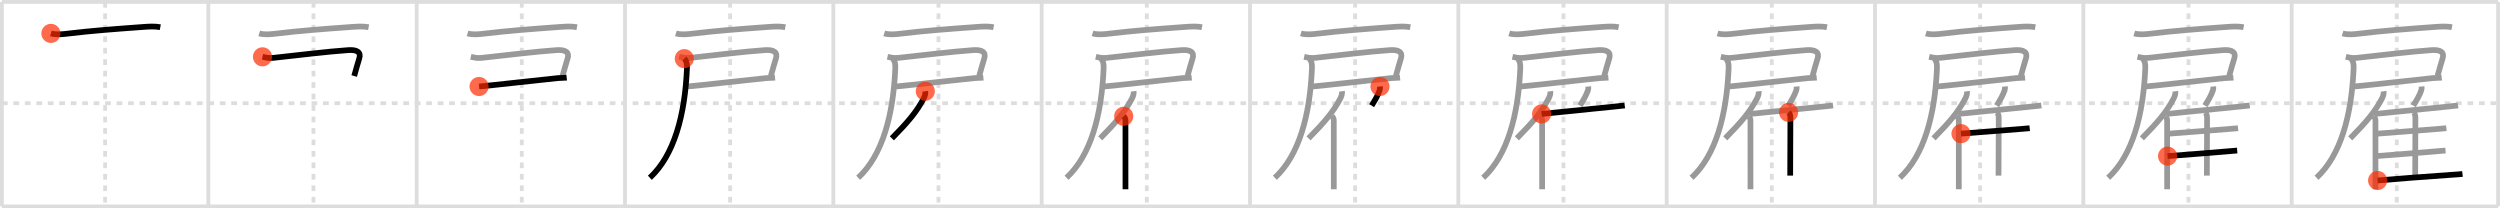 <svg width="1308px" height="109px" viewBox="0 0 1308 109" xmlns="http://www.w3.org/2000/svg" xmlns:xlink="http://www.w3.org/1999/xlink" xml:space="preserve" version="1.1"  baseProfile="full">
<line x1="1" y1="1" x2="1307" y2="1" style="stroke:#ddd;stroke-width:2" />
<line x1="1" y1="1" x2="1" y2="108" style="stroke:#ddd;stroke-width:2" />
<line x1="1" y1="108" x2="1307" y2="108" style="stroke:#ddd;stroke-width:2" />
<line x1="1307" y1="1" x2="1307" y2="108" style="stroke:#ddd;stroke-width:2" />
<line x1="109" y1="1" x2="109" y2="108" style="stroke:#ddd;stroke-width:2" />
<line x1="218" y1="1" x2="218" y2="108" style="stroke:#ddd;stroke-width:2" />
<line x1="327" y1="1" x2="327" y2="108" style="stroke:#ddd;stroke-width:2" />
<line x1="436" y1="1" x2="436" y2="108" style="stroke:#ddd;stroke-width:2" />
<line x1="545" y1="1" x2="545" y2="108" style="stroke:#ddd;stroke-width:2" />
<line x1="654" y1="1" x2="654" y2="108" style="stroke:#ddd;stroke-width:2" />
<line x1="763" y1="1" x2="763" y2="108" style="stroke:#ddd;stroke-width:2" />
<line x1="872" y1="1" x2="872" y2="108" style="stroke:#ddd;stroke-width:2" />
<line x1="981" y1="1" x2="981" y2="108" style="stroke:#ddd;stroke-width:2" />
<line x1="1090" y1="1" x2="1090" y2="108" style="stroke:#ddd;stroke-width:2" />
<line x1="1199" y1="1" x2="1199" y2="108" style="stroke:#ddd;stroke-width:2" />
<line x1="1" y1="54" x2="1307" y2="54" style="stroke:#ddd;stroke-width:2;stroke-dasharray:3 3" />
<line x1="55" y1="1" x2="55" y2="108" style="stroke:#ddd;stroke-width:2;stroke-dasharray:3 3" />
<line x1="164" y1="1" x2="164" y2="108" style="stroke:#ddd;stroke-width:2;stroke-dasharray:3 3" />
<line x1="273" y1="1" x2="273" y2="108" style="stroke:#ddd;stroke-width:2;stroke-dasharray:3 3" />
<line x1="382" y1="1" x2="382" y2="108" style="stroke:#ddd;stroke-width:2;stroke-dasharray:3 3" />
<line x1="491" y1="1" x2="491" y2="108" style="stroke:#ddd;stroke-width:2;stroke-dasharray:3 3" />
<line x1="600" y1="1" x2="600" y2="108" style="stroke:#ddd;stroke-width:2;stroke-dasharray:3 3" />
<line x1="709" y1="1" x2="709" y2="108" style="stroke:#ddd;stroke-width:2;stroke-dasharray:3 3" />
<line x1="818" y1="1" x2="818" y2="108" style="stroke:#ddd;stroke-width:2;stroke-dasharray:3 3" />
<line x1="927" y1="1" x2="927" y2="108" style="stroke:#ddd;stroke-width:2;stroke-dasharray:3 3" />
<line x1="1036" y1="1" x2="1036" y2="108" style="stroke:#ddd;stroke-width:2;stroke-dasharray:3 3" />
<line x1="1145" y1="1" x2="1145" y2="108" style="stroke:#ddd;stroke-width:2;stroke-dasharray:3 3" />
<line x1="1254" y1="1" x2="1254" y2="108" style="stroke:#ddd;stroke-width:2;stroke-dasharray:3 3" />
<path d="M26.63,17.47c2.66,0.84,6.28,0.43,9,0.1C47.75,16.12,59.0,15.25,75.0,14.1c2.94-0.21,5.96-0.42,8.87,0.13" style="fill:none;stroke:black;stroke-width:3" />
<circle cx="26.63" cy="17.47" r="5" stroke-width="0" fill="#FF2A00" opacity="0.7" />
<path d="M135.63,17.47c2.66,0.84,6.28,0.43,9,0.1C156.75,16.12,168.0,15.25,184.0,14.1c2.94-0.21,5.96-0.42,8.87,0.13" style="fill:none;stroke:#999;stroke-width:3" />
<path d="M137.33,29.73c1.26,0.27,3.17,0.82,5.64,0.55C157.25,28.75,171.0,27,182.25,26.22c4.64-0.32,6.75,1.15,5.71,4.39c-1.06,3.27-1.16,4.09-2.65,9.17" style="fill:none;stroke:black;stroke-width:3" />
<circle cx="137.33" cy="29.73" r="5" stroke-width="0" fill="#FF2A00" opacity="0.7" />
<path d="M244.63,17.47c2.66,0.84,6.28,0.43,9,0.1C265.75,16.12,277.0,15.25,293.0,14.1c2.94-0.21,5.96-0.42,8.87,0.13" style="fill:none;stroke:#999;stroke-width:3" />
<path d="M246.33,29.73c1.26,0.27,3.17,0.82,5.64,0.55C266.25,28.75,280.0,27,291.25,26.22c4.64-0.32,6.75,1.15,5.71,4.39c-1.06,3.27-1.16,4.09-2.65,9.17" style="fill:none;stroke:#999;stroke-width:3" />
<path d="M250.65,45.25c7.54-0.66,28.59-3.1,41.11-4.38c1.76-0.18,3.35-0.09,4.74-0.23" style="fill:none;stroke:black;stroke-width:3" />
<circle cx="250.65" cy="45.25" r="5" stroke-width="0" fill="#FF2A00" opacity="0.7" />
<path d="M353.63,17.47c2.66,0.84,6.28,0.43,9,0.1C374.75,16.12,386.0,15.25,402.0,14.1c2.94-0.21,5.96-0.42,8.87,0.13" style="fill:none;stroke:#999;stroke-width:3" />
<path d="M355.33,29.73c1.26,0.27,3.17,0.82,5.64,0.55C375.25,28.75,389.0,27,400.25,26.22c4.64-0.32,6.75,1.15,5.71,4.39c-1.06,3.27-1.16,4.09-2.65,9.17" style="fill:none;stroke:#999;stroke-width:3" />
<path d="M359.65,45.25c7.54-0.66,28.59-3.1,41.11-4.38c1.76-0.18,3.35-0.09,4.74-0.23" style="fill:none;stroke:#999;stroke-width:3" />
<path d="M358.02,30.68c1.28,1.28,1.48,3.03,1.39,5.15C358.38,60.12,352.75,81.25,340.0,93" style="fill:none;stroke:black;stroke-width:3" />
<circle cx="358.02" cy="30.68" r="5" stroke-width="0" fill="#FF2A00" opacity="0.7" />
<path d="M462.63,17.47c2.66,0.84,6.28,0.43,9,0.1C483.75,16.12,495.0,15.25,511.0,14.1c2.94-0.21,5.96-0.42,8.87,0.13" style="fill:none;stroke:#999;stroke-width:3" />
<path d="M464.33,29.73c1.26,0.27,3.17,0.82,5.64,0.55C484.25,28.75,498.0,27,509.25,26.22c4.64-0.32,6.75,1.15,5.71,4.39c-1.06,3.27-1.16,4.09-2.65,9.17" style="fill:none;stroke:#999;stroke-width:3" />
<path d="M468.65,45.25c7.54-0.66,28.59-3.1,41.11-4.38c1.76-0.18,3.35-0.09,4.74-0.23" style="fill:none;stroke:#999;stroke-width:3" />
<path d="M467.02,30.68c1.28,1.28,1.48,3.03,1.39,5.15C467.38,60.12,461.75,81.25,449.0,93" style="fill:none;stroke:#999;stroke-width:3" />
<path d="M484.12,47.75c0.18,1.28-0.3,2.7-0.87,3.79c-3.64,6.97-8.26,12.37-16.62,20.85" style="fill:none;stroke:black;stroke-width:3" />
<circle cx="484.12" cy="47.75" r="5" stroke-width="0" fill="#FF2A00" opacity="0.7" />
<path d="M571.63,17.47c2.66,0.84,6.28,0.43,9,0.1C592.75,16.12,604.0,15.25,620.0,14.1c2.94-0.21,5.96-0.42,8.87,0.13" style="fill:none;stroke:#999;stroke-width:3" />
<path d="M573.33,29.73c1.26,0.27,3.17,0.82,5.64,0.55C593.25,28.75,607.0,27,618.25,26.22c4.64-0.32,6.75,1.15,5.71,4.39c-1.06,3.27-1.16,4.09-2.65,9.17" style="fill:none;stroke:#999;stroke-width:3" />
<path d="M577.65,45.25c7.54-0.66,28.59-3.1,41.11-4.38c1.76-0.18,3.35-0.09,4.74-0.23" style="fill:none;stroke:#999;stroke-width:3" />
<path d="M576.02,30.68c1.28,1.28,1.48,3.03,1.39,5.15C576.38,60.12,570.75,81.25,558.0,93" style="fill:none;stroke:#999;stroke-width:3" />
<path d="M593.12,47.75c0.18,1.28-0.3,2.7-0.87,3.79c-3.64,6.97-8.26,12.37-16.62,20.85" style="fill:none;stroke:#999;stroke-width:3" />
<path d="M587.92,60.82c0.57,0.57,0.92,1.37,0.92,2.16c0,5.35,0.01,20.01,0.01,30.15c0,2.23,0,4.23,0,5.88" style="fill:none;stroke:black;stroke-width:3" />
<circle cx="587.92" cy="60.82" r="5" stroke-width="0" fill="#FF2A00" opacity="0.7" />
<path d="M680.63,17.47c2.66,0.84,6.28,0.43,9,0.1C701.75,16.12,713.0,15.25,729.0,14.1c2.94-0.21,5.96-0.42,8.87,0.13" style="fill:none;stroke:#999;stroke-width:3" />
<path d="M682.33,29.73c1.26,0.27,3.17,0.82,5.64,0.55C702.25,28.75,716.0,27,727.25,26.22c4.64-0.32,6.75,1.15,5.71,4.39c-1.06,3.27-1.16,4.09-2.65,9.17" style="fill:none;stroke:#999;stroke-width:3" />
<path d="M686.65,45.25c7.54-0.66,28.59-3.1,41.11-4.38c1.76-0.18,3.35-0.09,4.74-0.23" style="fill:none;stroke:#999;stroke-width:3" />
<path d="M685.02,30.68c1.28,1.28,1.48,3.03,1.39,5.15C685.38,60.12,679.75,81.25,667.0,93" style="fill:none;stroke:#999;stroke-width:3" />
<path d="M702.12,47.75c0.18,1.28-0.3,2.7-0.87,3.79c-3.64,6.97-8.26,12.37-16.62,20.85" style="fill:none;stroke:#999;stroke-width:3" />
<path d="M696.92,60.82c0.57,0.57,0.92,1.37,0.92,2.16c0,5.35,0.01,20.01,0.01,30.15c0,2.23,0,4.23,0,5.88" style="fill:none;stroke:#999;stroke-width:3" />
<path d="M722.0,45.25c0.06,0.64-0.02,1.48-0.2,2.02c-0.95,2.78-2.35,5.05-4.16,8" style="fill:none;stroke:black;stroke-width:3" />
<circle cx="722.0" cy="45.25" r="5" stroke-width="0" fill="#FF2A00" opacity="0.7" />
<path d="M789.63,17.47c2.66,0.84,6.28,0.43,9,0.1C810.75,16.12,822.0,15.25,838.0,14.1c2.94-0.21,5.96-0.42,8.87,0.13" style="fill:none;stroke:#999;stroke-width:3" />
<path d="M791.33,29.73c1.26,0.27,3.17,0.82,5.64,0.55C811.25,28.75,825.0,27,836.25,26.22c4.64-0.32,6.75,1.15,5.71,4.39c-1.06,3.27-1.16,4.09-2.65,9.17" style="fill:none;stroke:#999;stroke-width:3" />
<path d="M795.65,45.25c7.54-0.66,28.59-3.1,41.11-4.38c1.76-0.18,3.35-0.09,4.74-0.23" style="fill:none;stroke:#999;stroke-width:3" />
<path d="M794.02,30.68c1.28,1.28,1.48,3.03,1.39,5.15C794.38,60.12,788.75,81.25,776.0,93" style="fill:none;stroke:#999;stroke-width:3" />
<path d="M811.12,47.75c0.18,1.28-0.3,2.7-0.87,3.79c-3.64,6.97-8.26,12.37-16.62,20.85" style="fill:none;stroke:#999;stroke-width:3" />
<path d="M805.92,60.82c0.57,0.57,0.92,1.37,0.92,2.16c0,5.35,0.01,20.01,0.01,30.15c0,2.23,0,4.23,0,5.88" style="fill:none;stroke:#999;stroke-width:3" />
<path d="M831.0,45.25c0.06,0.64-0.02,1.48-0.2,2.02c-0.95,2.78-2.35,5.05-4.16,8" style="fill:none;stroke:#999;stroke-width:3" />
<path d="M806.56,59.61c6.42-0.62,28.23-2.82,38.44-3.88c2.54-0.27,4.36-0.46,5.05-0.55" style="fill:none;stroke:black;stroke-width:3" />
<circle cx="806.56" cy="59.61" r="5" stroke-width="0" fill="#FF2A00" opacity="0.7" />
<path d="M898.63,17.47c2.66,0.84,6.28,0.43,9,0.1C919.75,16.12,931.0,15.25,947.0,14.1c2.94-0.21,5.96-0.42,8.87,0.13" style="fill:none;stroke:#999;stroke-width:3" />
<path d="M900.33,29.73c1.26,0.27,3.17,0.82,5.64,0.55C920.25,28.75,934.0,27,945.25,26.22c4.64-0.32,6.75,1.15,5.71,4.39c-1.06,3.27-1.16,4.09-2.65,9.17" style="fill:none;stroke:#999;stroke-width:3" />
<path d="M904.65,45.25c7.54-0.66,28.59-3.1,41.11-4.38c1.76-0.18,3.35-0.09,4.74-0.23" style="fill:none;stroke:#999;stroke-width:3" />
<path d="M903.02,30.68c1.28,1.28,1.48,3.03,1.39,5.15C903.38,60.12,897.75,81.25,885.0,93" style="fill:none;stroke:#999;stroke-width:3" />
<path d="M920.12,47.75c0.18,1.28-0.3,2.7-0.87,3.79c-3.64,6.97-8.26,12.37-16.62,20.85" style="fill:none;stroke:#999;stroke-width:3" />
<path d="M914.92,60.82c0.57,0.57,0.92,1.37,0.92,2.16c0,5.35,0.01,20.01,0.01,30.15c0,2.23,0,4.23,0,5.88" style="fill:none;stroke:#999;stroke-width:3" />
<path d="M940.0,45.25c0.06,0.64-0.02,1.48-0.2,2.02c-0.95,2.78-2.35,5.05-4.16,8" style="fill:none;stroke:#999;stroke-width:3" />
<path d="M915.56,59.61c6.42-0.62,28.23-2.82,38.44-3.88c2.54-0.27,4.36-0.46,5.05-0.55" style="fill:none;stroke:#999;stroke-width:3" />
<path d="M935.79,58.8c0.71,0.71,0.95,1.58,0.95,2.99c0,5.34-0.11,21.19-0.11,30.09" style="fill:none;stroke:black;stroke-width:3" />
<circle cx="935.79" cy="58.8" r="5" stroke-width="0" fill="#FF2A00" opacity="0.7" />
<path d="M1007.63,17.47c2.66,0.84,6.28,0.43,9,0.1C1028.75,16.12,1040.0,15.25,1056.0,14.1c2.94-0.21,5.96-0.42,8.87,0.13" style="fill:none;stroke:#999;stroke-width:3" />
<path d="M1009.33,29.73c1.26,0.27,3.17,0.82,5.64,0.55C1029.25,28.75,1043.0,27,1054.25,26.22c4.64-0.32,6.75,1.15,5.71,4.39c-1.06,3.27-1.16,4.09-2.65,9.17" style="fill:none;stroke:#999;stroke-width:3" />
<path d="M1013.65,45.25c7.54-0.66,28.59-3.1,41.11-4.38c1.76-0.18,3.35-0.09,4.74-0.23" style="fill:none;stroke:#999;stroke-width:3" />
<path d="M1012.02,30.68c1.28,1.28,1.48,3.03,1.39,5.15C1012.38,60.12,1006.75,81.25,994.0,93" style="fill:none;stroke:#999;stroke-width:3" />
<path d="M1029.12,47.75c0.18,1.28-0.3,2.7-0.87,3.79c-3.64,6.97-8.26,12.37-16.62,20.85" style="fill:none;stroke:#999;stroke-width:3" />
<path d="M1023.92,60.82c0.57,0.57,0.92,1.37,0.92,2.16c0,5.35,0.01,20.01,0.01,30.15c0,2.23,0,4.23,0,5.88" style="fill:none;stroke:#999;stroke-width:3" />
<path d="M1049.0,45.25c0.06,0.64-0.02,1.48-0.2,2.02c-0.95,2.78-2.35,5.05-4.16,8" style="fill:none;stroke:#999;stroke-width:3" />
<path d="M1024.56,59.61c6.42-0.62,28.23-2.82,38.44-3.88c2.54-0.27,4.36-0.46,5.05-0.55" style="fill:none;stroke:#999;stroke-width:3" />
<path d="M1044.79,58.8c0.71,0.71,0.95,1.58,0.95,2.99c0,5.34-0.11,21.19-0.11,30.09" style="fill:none;stroke:#999;stroke-width:3" />
<path d="M1025.99,69.92c6.27-0.53,24.57-1.89,32.53-2.54c1.65-0.14,2.86-0.24,3.42-0.3" style="fill:none;stroke:black;stroke-width:3" />
<circle cx="1025.99" cy="69.92" r="5" stroke-width="0" fill="#FF2A00" opacity="0.7" />
<path d="M1116.63,17.47c2.66,0.84,6.28,0.43,9,0.1C1137.75,16.12,1149.0,15.25,1165.0,14.1c2.94-0.21,5.96-0.42,8.87,0.13" style="fill:none;stroke:#999;stroke-width:3" />
<path d="M1118.33,29.73c1.26,0.27,3.17,0.82,5.64,0.55C1138.25,28.75,1152.0,27,1163.25,26.22c4.64-0.32,6.75,1.15,5.71,4.39c-1.06,3.27-1.16,4.09-2.65,9.17" style="fill:none;stroke:#999;stroke-width:3" />
<path d="M1122.65,45.25c7.54-0.66,28.59-3.1,41.11-4.38c1.76-0.18,3.35-0.09,4.74-0.23" style="fill:none;stroke:#999;stroke-width:3" />
<path d="M1121.02,30.68c1.28,1.28,1.48,3.03,1.39,5.15C1121.38,60.12,1115.75,81.25,1103.0,93" style="fill:none;stroke:#999;stroke-width:3" />
<path d="M1138.12,47.75c0.18,1.28-0.3,2.7-0.87,3.79c-3.64,6.97-8.26,12.37-16.62,20.85" style="fill:none;stroke:#999;stroke-width:3" />
<path d="M1132.92,60.82c0.57,0.57,0.92,1.37,0.92,2.16c0,5.35,0.01,20.01,0.01,30.15c0,2.23,0,4.23,0,5.88" style="fill:none;stroke:#999;stroke-width:3" />
<path d="M1158.0,45.25c0.06,0.64-0.02,1.48-0.2,2.02c-0.95,2.78-2.35,5.05-4.16,8" style="fill:none;stroke:#999;stroke-width:3" />
<path d="M1133.56,59.61c6.42-0.62,28.23-2.82,38.44-3.88c2.54-0.27,4.36-0.46,5.05-0.55" style="fill:none;stroke:#999;stroke-width:3" />
<path d="M1153.79,58.8c0.71,0.71,0.95,1.58,0.95,2.99c0,5.34-0.11,21.19-0.11,30.09" style="fill:none;stroke:#999;stroke-width:3" />
<path d="M1134.99,69.92c6.27-0.53,24.57-1.89,32.53-2.54c1.65-0.14,2.86-0.24,3.42-0.3" style="fill:none;stroke:#999;stroke-width:3" />
<path d="M1134.07,81.68c6.48-0.44,24.19-1.9,32.46-2.59c1.92-0.16,3.33-0.28,3.97-0.33" style="fill:none;stroke:black;stroke-width:3" />
<circle cx="1134.07" cy="81.68" r="5" stroke-width="0" fill="#FF2A00" opacity="0.7" />
<path d="M1225.63,17.47c2.66,0.84,6.28,0.43,9,0.1C1246.75,16.12,1258.0,15.25,1274.0,14.1c2.94-0.21,5.96-0.42,8.87,0.13" style="fill:none;stroke:#999;stroke-width:3" />
<path d="M1227.33,29.73c1.26,0.27,3.17,0.82,5.64,0.55C1247.25,28.75,1261.0,27,1272.25,26.22c4.64-0.32,6.75,1.15,5.71,4.39c-1.06,3.27-1.16,4.09-2.65,9.17" style="fill:none;stroke:#999;stroke-width:3" />
<path d="M1231.65,45.25c7.54-0.66,28.59-3.1,41.11-4.38c1.76-0.18,3.35-0.09,4.74-0.23" style="fill:none;stroke:#999;stroke-width:3" />
<path d="M1230.02,30.68c1.28,1.28,1.48,3.03,1.39,5.15C1230.38,60.12,1224.75,81.25,1212.0,93" style="fill:none;stroke:#999;stroke-width:3" />
<path d="M1247.12,47.75c0.18,1.28-0.3,2.7-0.87,3.79c-3.64,6.97-8.26,12.37-16.62,20.85" style="fill:none;stroke:#999;stroke-width:3" />
<path d="M1241.92,60.82c0.57,0.57,0.92,1.37,0.92,2.16c0,5.35,0.01,20.01,0.01,30.15c0,2.23,0,4.23,0,5.88" style="fill:none;stroke:#999;stroke-width:3" />
<path d="M1267.0,45.25c0.06,0.64-0.02,1.48-0.2,2.02c-0.95,2.78-2.35,5.05-4.16,8" style="fill:none;stroke:#999;stroke-width:3" />
<path d="M1242.56,59.61c6.42-0.62,28.23-2.82,38.44-3.88c2.54-0.27,4.36-0.46,5.05-0.55" style="fill:none;stroke:#999;stroke-width:3" />
<path d="M1262.79,58.8c0.71,0.71,0.95,1.58,0.95,2.99c0,5.34-0.11,21.19-0.11,30.09" style="fill:none;stroke:#999;stroke-width:3" />
<path d="M1243.99,69.92c6.27-0.53,24.57-1.89,32.53-2.54c1.65-0.14,2.86-0.24,3.42-0.3" style="fill:none;stroke:#999;stroke-width:3" />
<path d="M1243.07,81.68c6.48-0.44,24.19-1.9,32.46-2.59c1.92-0.16,3.33-0.28,3.97-0.33" style="fill:none;stroke:#999;stroke-width:3" />
<path d="M1243.97,94.43c6.33-0.61,27.85-2.22,38.68-2.97c1.9-0.13,3.82-0.21,5.72-0.44" style="fill:none;stroke:black;stroke-width:3" />
<circle cx="1243.97" cy="94.43" r="5" stroke-width="0" fill="#FF2A00" opacity="0.7" />
</svg>